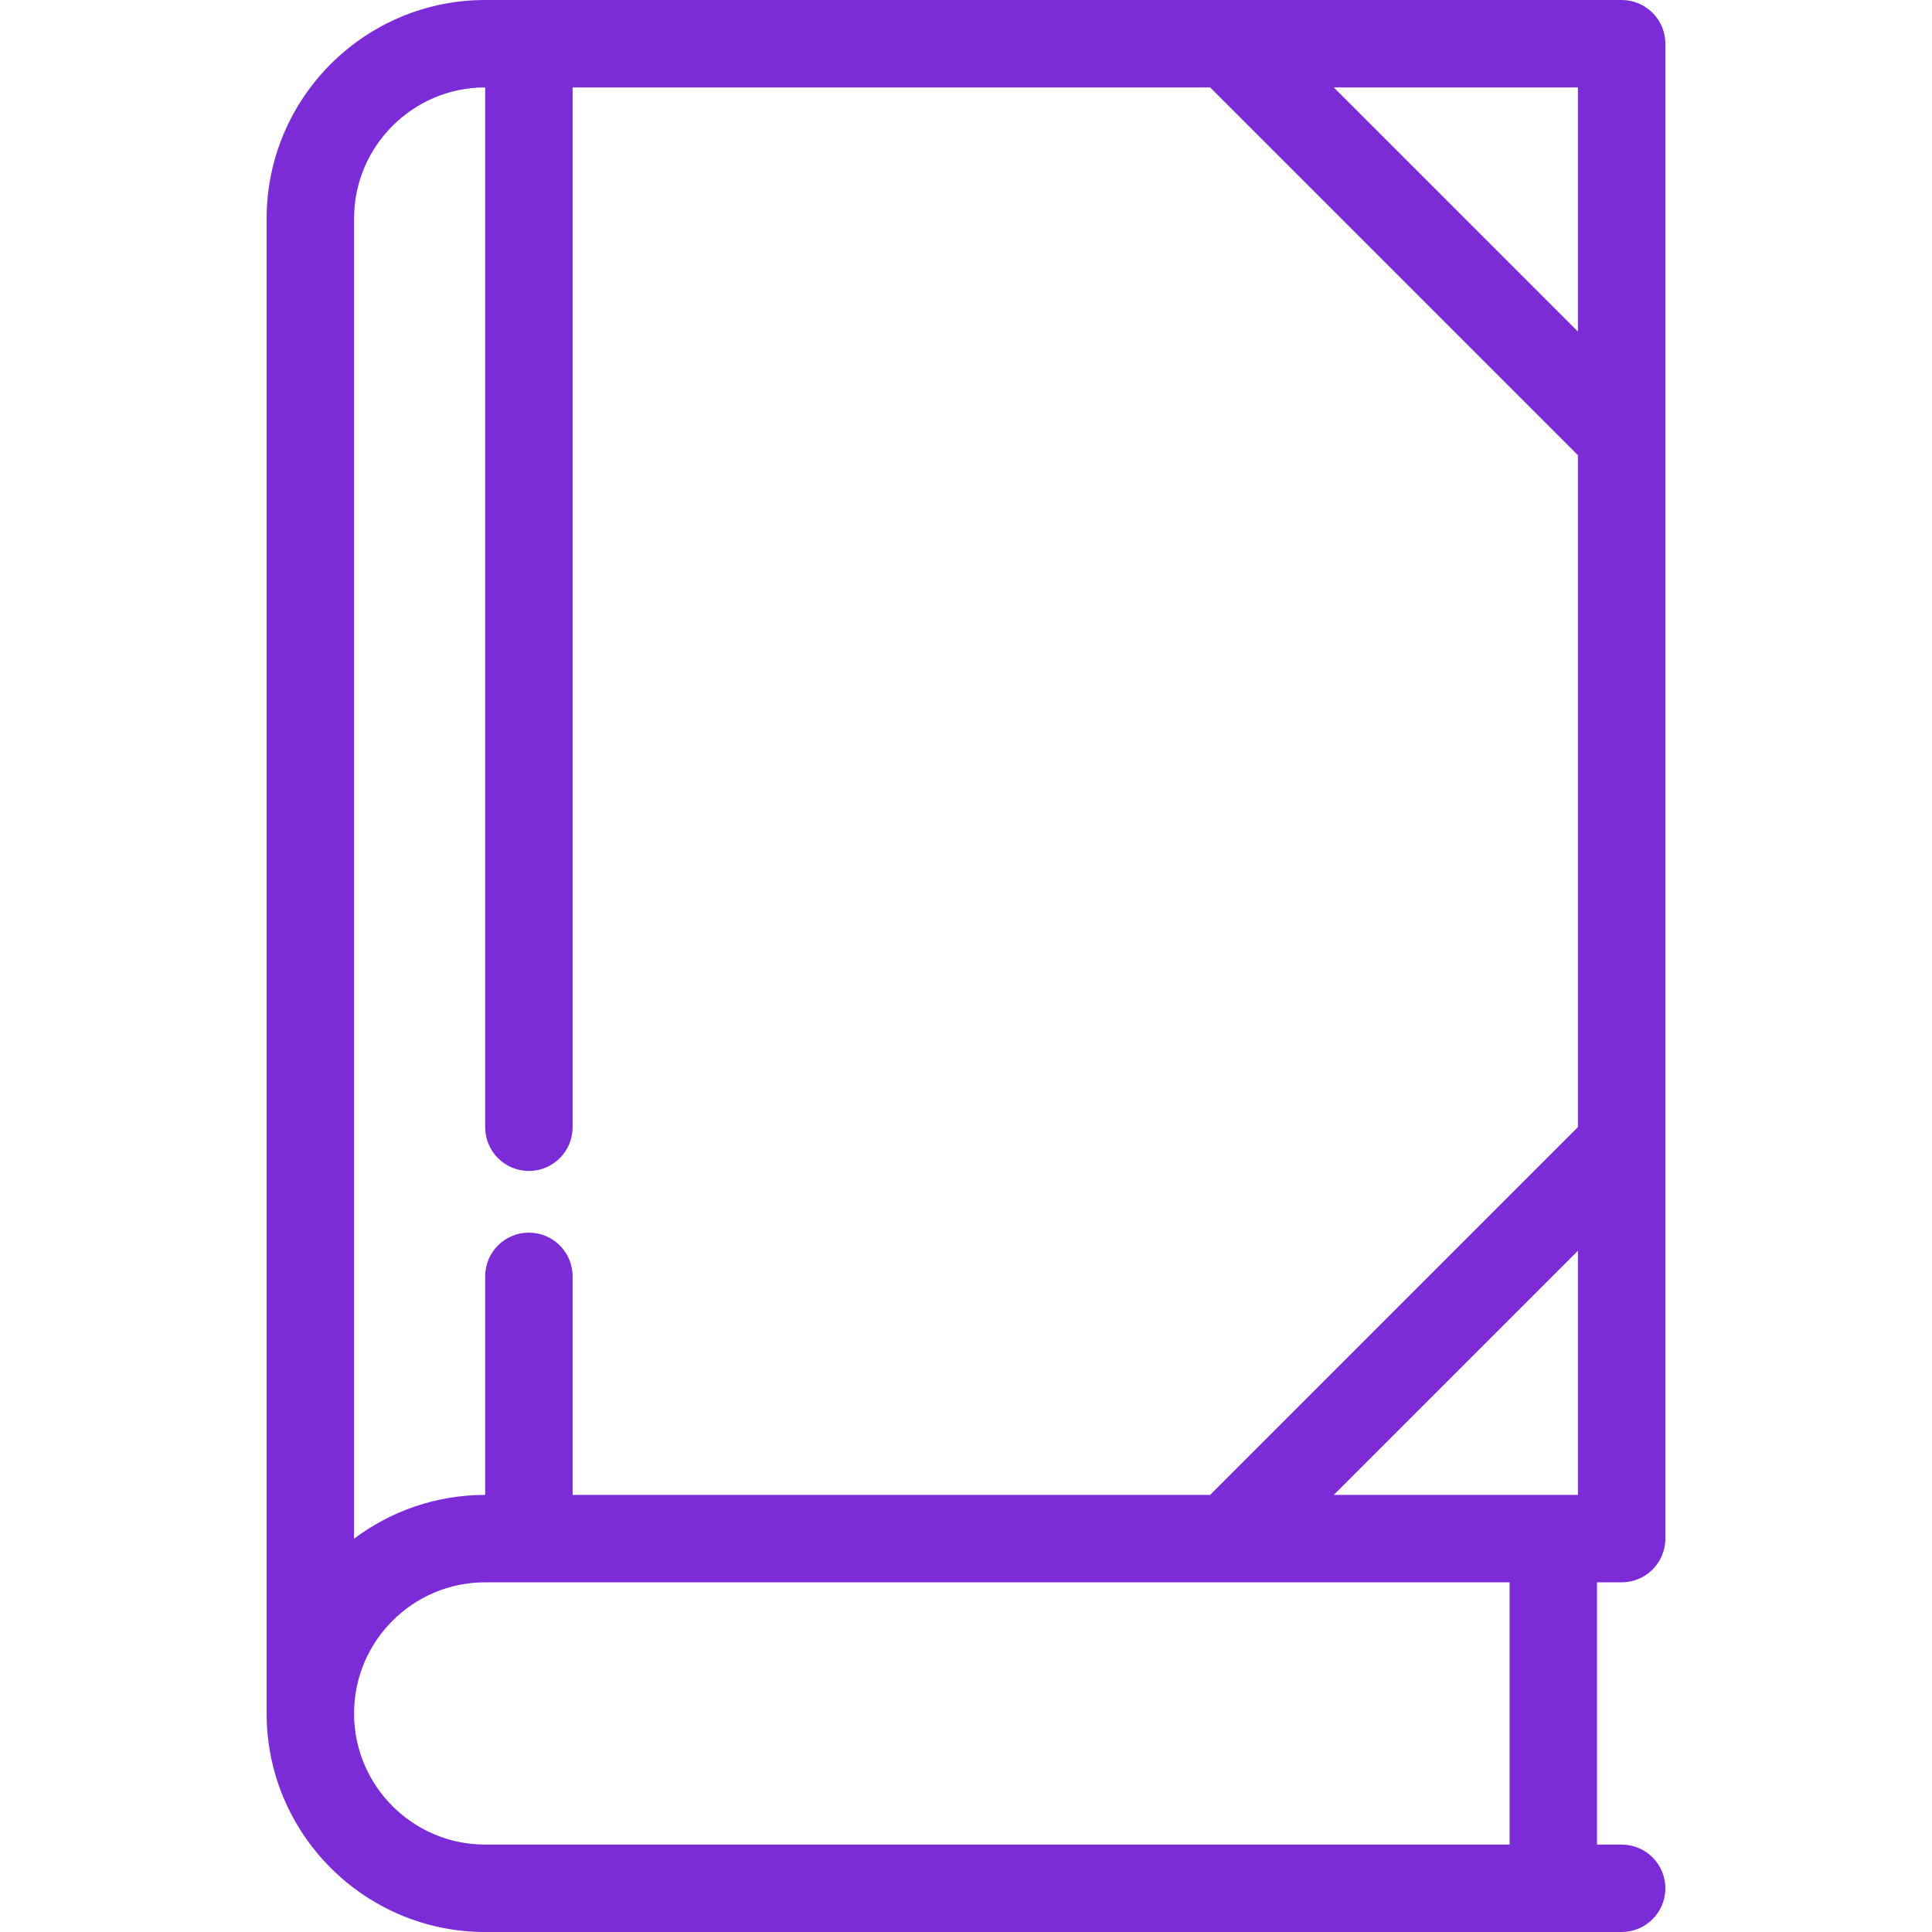 <?xml version="1.0"?>
<svg xmlns="http://www.w3.org/2000/svg" xmlns:xlink="http://www.w3.org/1999/xlink" version="1.1" id="Capa_1" x="0px" y="0px" viewBox="0 0 442 442" style="enable-background:new 0 0 442 442;" xml:space="preserve" width="512px" height="512px" class=""><g><path d="M381,261.995v-161.99v-0.01V10c0-5.522-4.478-10-10-10H111C83.43,0,61,22.43,61,50v342c0,27.57,22.43,50,50,50h260  c5.522,0,10-4.478,10-10s-4.478-10-10-10h-5.638v-60H371c5.522,0,10-4.478,10-10v-89.995V261.995z M361,342h-55.857L361,286.143V342  z M361,75.857L305.143,20H361V75.857z M81,50c0-16.542,13.458-30,30-30v237.889c0,5.522,4.478,10,10,10s10-4.478,10-10V20h145.857  L361,104.143v153.715L276.857,342H131v-50c0-5.522-4.478-10-10-10s-10,4.478-10,10v50c-11.246,0-21.638,3.733-30,10.023V50z   M345.362,422H111c-16.542,0-30-13.458-30-30s13.458-30,30-30h234.362V422z" data-original="#000000" class="active-path" data-old_color="#000000" fill="#7B2CD6"/></g> </svg>
